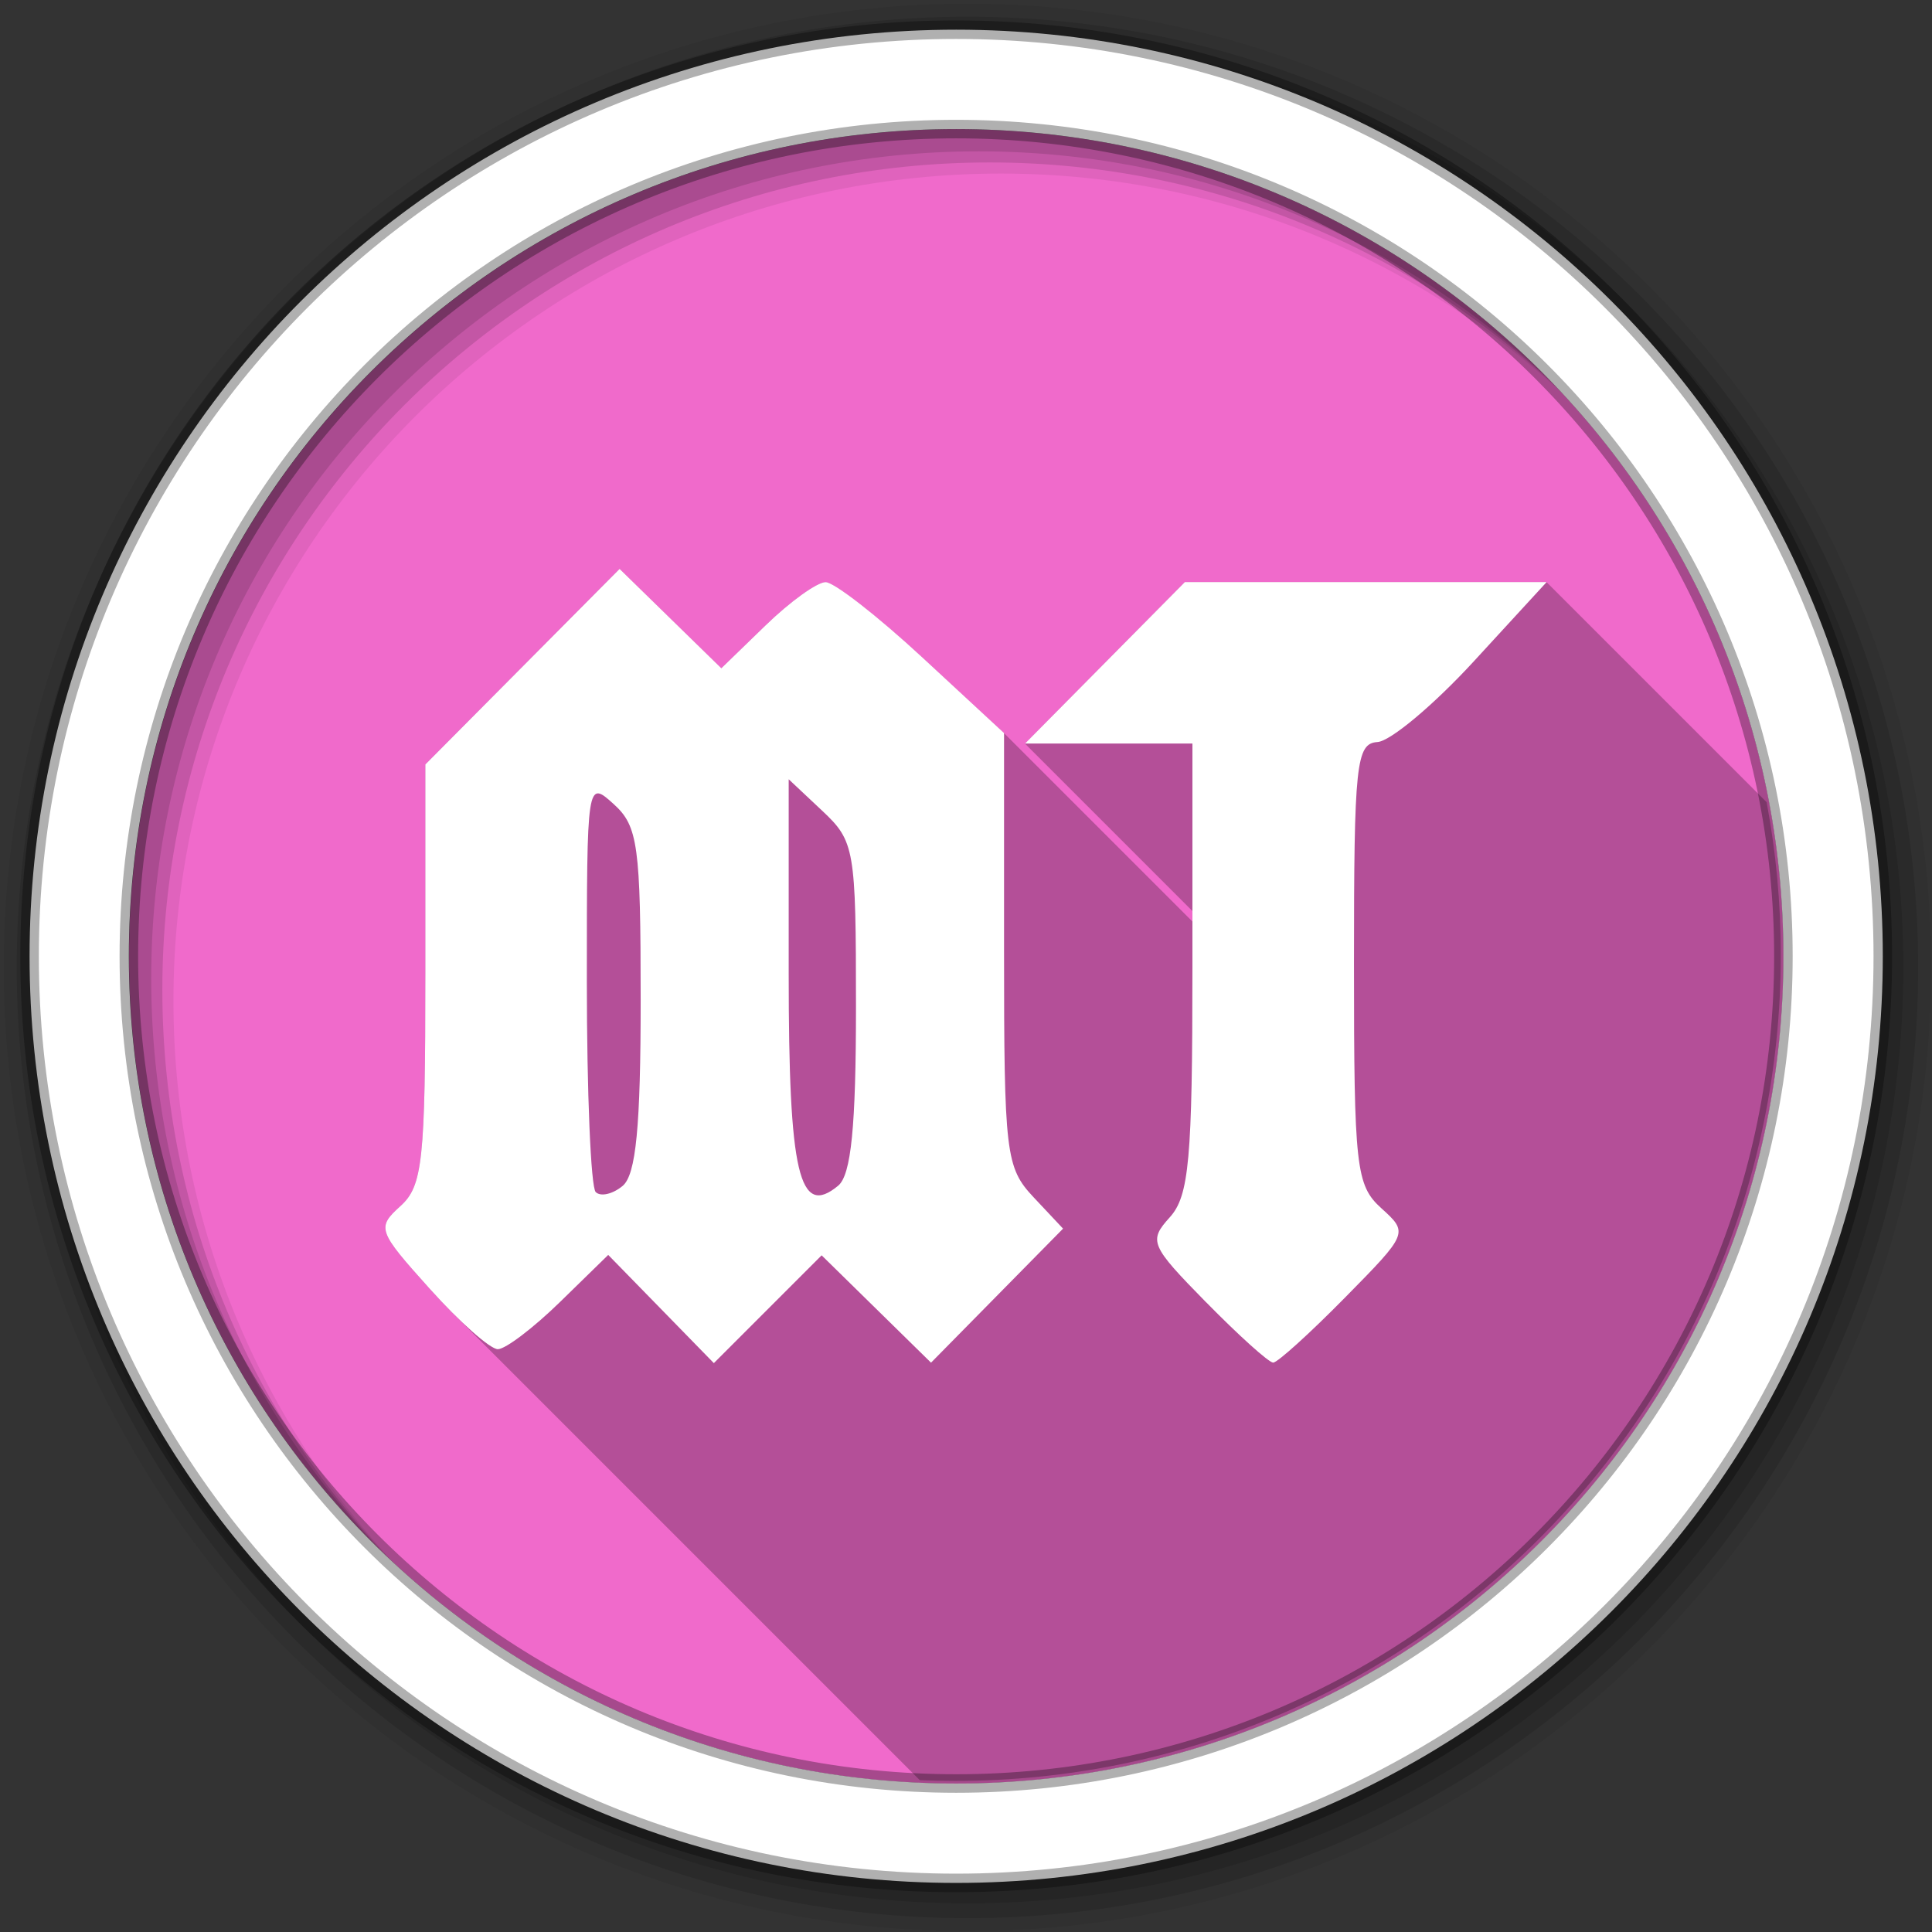 <?xml version="1.0" encoding="UTF-8" standalone="no"?>
<svg xmlns="http://www.w3.org/2000/svg" xmlns:sodipodi="http://sodipodi.sourceforge.net/DTD/sodipodi-0.dtd" xmlns:inkscape="http://www.inkscape.org/namespaces/inkscape" width="512" height="512" viewBox="0 0 135.467 135.467" version="1.1">
 <rect x="0" y="0" width="135.467" height="135.467" fill="#333333" stroke="none"/>
 <g inkscape:label="Layer 1" inkscape:groupmode="layer" id="layer1" transform="translate(0,-161.533)">
  <g id="g7195" transform="translate(104.775,78.165)">
   <g id="g6946" transform="matrix(0.265,0,0,0.265,-104.775,83.368)" fill-rule="evenodd">
    <path d="m 471.93,253.06 c 0,120.9 -98.01,218.9 -218.9,218.9 -120.9,0 -218.9,-98.01 -218.9,-218.9 0,-120.9 98.01,-218.9 218.9,-218.9 120.9,0 218.9,98.01 218.9,218.9" id="path6948" inkscape:connector-curvature="0" fill="#f06acb"/>
    <g transform="matrix(3.543,0,0,3.543,-0.004,0)" id="g6950">
     <path d="m 72.25,0.282 c -39.746,0 -71.967,32.22 -71.967,71.967 0,39.746 32.22,71.967 71.967,71.967 39.746,0 71.967,-32.22 71.967,-71.967 0,-39.746 -32.22,-71.967 -71.967,-71.967 m 2.491,12.681 c 34.12,0 61.777,27.657 61.777,61.777 0,34.12 -27.657,61.777 -61.777,61.777 -34.12,0 -61.786,-27.657 -61.786,-61.777 0,-34.12 27.666,-61.777 61.786,-61.777" id="path6952" inkscape:connector-curvature="0" fill-opacity="0.067"/>
     <g id="g6954" fill-opacity="0.129">
      <path d="m 72.25,1.251 c -39.21,0 -70.998,31.787 -70.998,70.998 0,39.21 31.787,70.998 70.998,70.998 39.21,0 70.998,-31.787 70.998,-70.998 0,-39.21 -31.787,-70.998 -70.998,-70.998 m 1.661,10.881 c 34.12,0 61.777,27.657 61.777,61.777 0,34.12 -27.657,61.777 -61.777,61.777 -34.12,0 -61.786,-27.657 -61.786,-61.777 0,-34.12 27.666,-61.777 61.786,-61.777" id="path6956" inkscape:connector-curvature="0"/>
      <path d="m 72.25,2.358 c -38.6,0 -69.891,31.29 -69.891,69.891 0,38.6 31.29,69.891 69.891,69.891 38.6,0 69.891,-31.29 69.891,-69.891 0,-38.6 -31.29,-69.891 -69.891,-69.891 m 0.83,8.944 c 34.12,0 61.777,27.657 61.777,61.777 0,34.12 -27.657,61.777 -61.777,61.777 -34.12,0 -61.786,-27.657 -61.786,-61.777 0,-34.12 27.666,-61.777 61.786,-61.777" id="path6958" inkscape:connector-curvature="0"/>
     </g>
     <path d="m 71.41,2.218 c -38.22,0 -69.2,30.981 -69.2,69.2 0,38.22 30.981,69.2 69.2,69.2 38.22,0 69.2,-30.981 69.2,-69.2 0,-38.22 -30.981,-69.2 -69.2,-69.2 z m 0,7.422 c 34.12,0 61.777,27.657 61.777,61.777 0,34.12 -27.657,61.777 -61.777,61.777 C 37.29,133.194 9.624,105.537 9.624,71.417 9.624,37.297 37.29,9.64 71.41,9.64" id="path6960" inkscape:connector-curvature="0" stroke-opacity="0.31" fill="#ffffff" stroke="#000000" stroke-width="1.384"/>
    </g>
   </g>
   <path d="m -61.333,123.256 -6.809,6.855 -6.81,6.855 0,14.695 c 0,13.092 -0.19,14.864 -1.744,16.272 -1.68,1.52 -1.603,1.733 2.057,5.808 0.542,0.604 1.088,1.179 1.609,1.7 l 32.747,32.747 c 0.814,0.034 1.632,0.055 2.455,0.055 31.985,0 57.917,-25.929 57.917,-57.917 0,-3.66 -0.343,-7.239 -0.993,-10.71 l -15.428,-15.428 -25.366,0 -5.604,5.662 -5.601,5.662 11.737,11.737 0,0.734 -13.211,-13.211 -5.716,-5.292 c -3.144,-2.91 -6.202,-5.292 -6.796,-5.292 -0.595,0 -2.483,1.359 -4.196,3.019 l -3.114,3.019 -3.567,-3.483 -3.567,-3.483" id="path7622" inkscape:connector-curvature="0" opacity="0.25"/>
   <path d="m -58.425,175.152 -3.703,-3.792 -3.385,3.305 c -1.863,1.818 -3.821,3.305 -4.355,3.305 -0.534,0 -2.68,-1.903 -4.77,-4.23 -3.662,-4.075 -3.736,-4.288 -2.057,-5.808 1.554,-1.406 1.744,-3.18 1.744,-16.272 l 0,-14.692 6.81,-6.855 6.81,-6.855 3.567,3.483 3.567,3.483 3.115,-3.019 c 1.713,-1.661 3.601,-3.019 4.196,-3.019 0.595,0 3.653,2.381 6.796,5.291 l 5.716,5.291 0,15.171 c 0,14.317 0.116,15.295 2.069,17.375 l 2.069,2.203 -4.629,4.699 -4.629,4.699 -3.835,-3.763 -3.835,-3.763 -3.779,3.779 -3.779,3.779 z m -1.428,-21.686 c 0,-10.807 -0.188,-12.176 -1.887,-13.713 -1.879,-1.701 -1.887,-1.648 -1.887,12.435 0,7.779 0.279,14.422 0.621,14.764 0.342,0.342 1.191,0.148 1.887,-0.43 0.938,-0.778 1.266,-4.164 1.266,-13.057 m 15.097,0.49 c 0,-11.063 -0.093,-11.602 -2.359,-13.731 l -2.359,-2.216 0,13.658 c 0,14.003 0.728,17.116 3.469,14.84 0.911,-0.756 1.249,-4.149 1.249,-12.552 m 24.561,20.738 c -3.929,-4.003 -4.06,-4.31 -2.556,-5.972 1.352,-1.494 1.586,-4.073 1.586,-17.484 l 0,-15.732 -11.737,0 5.604,-5.662 5.604,-5.662 25.366,0 -5.104,5.555 c -2.807,3.055 -5.847,5.604 -6.755,5.662 -1.501,0.097 -1.651,1.511 -1.651,15.53 0,14.306 0.139,15.549 1.917,17.158 1.909,1.728 1.899,1.754 -2.56,6.28 -2.462,2.5 -4.723,4.546 -5.023,4.546 -0.301,0 -2.41,-1.899 -4.688,-4.22" id="path7624" inkscape:connector-curvature="0" fill="#ffffff"/>
  </g>
 </g>
</svg>
